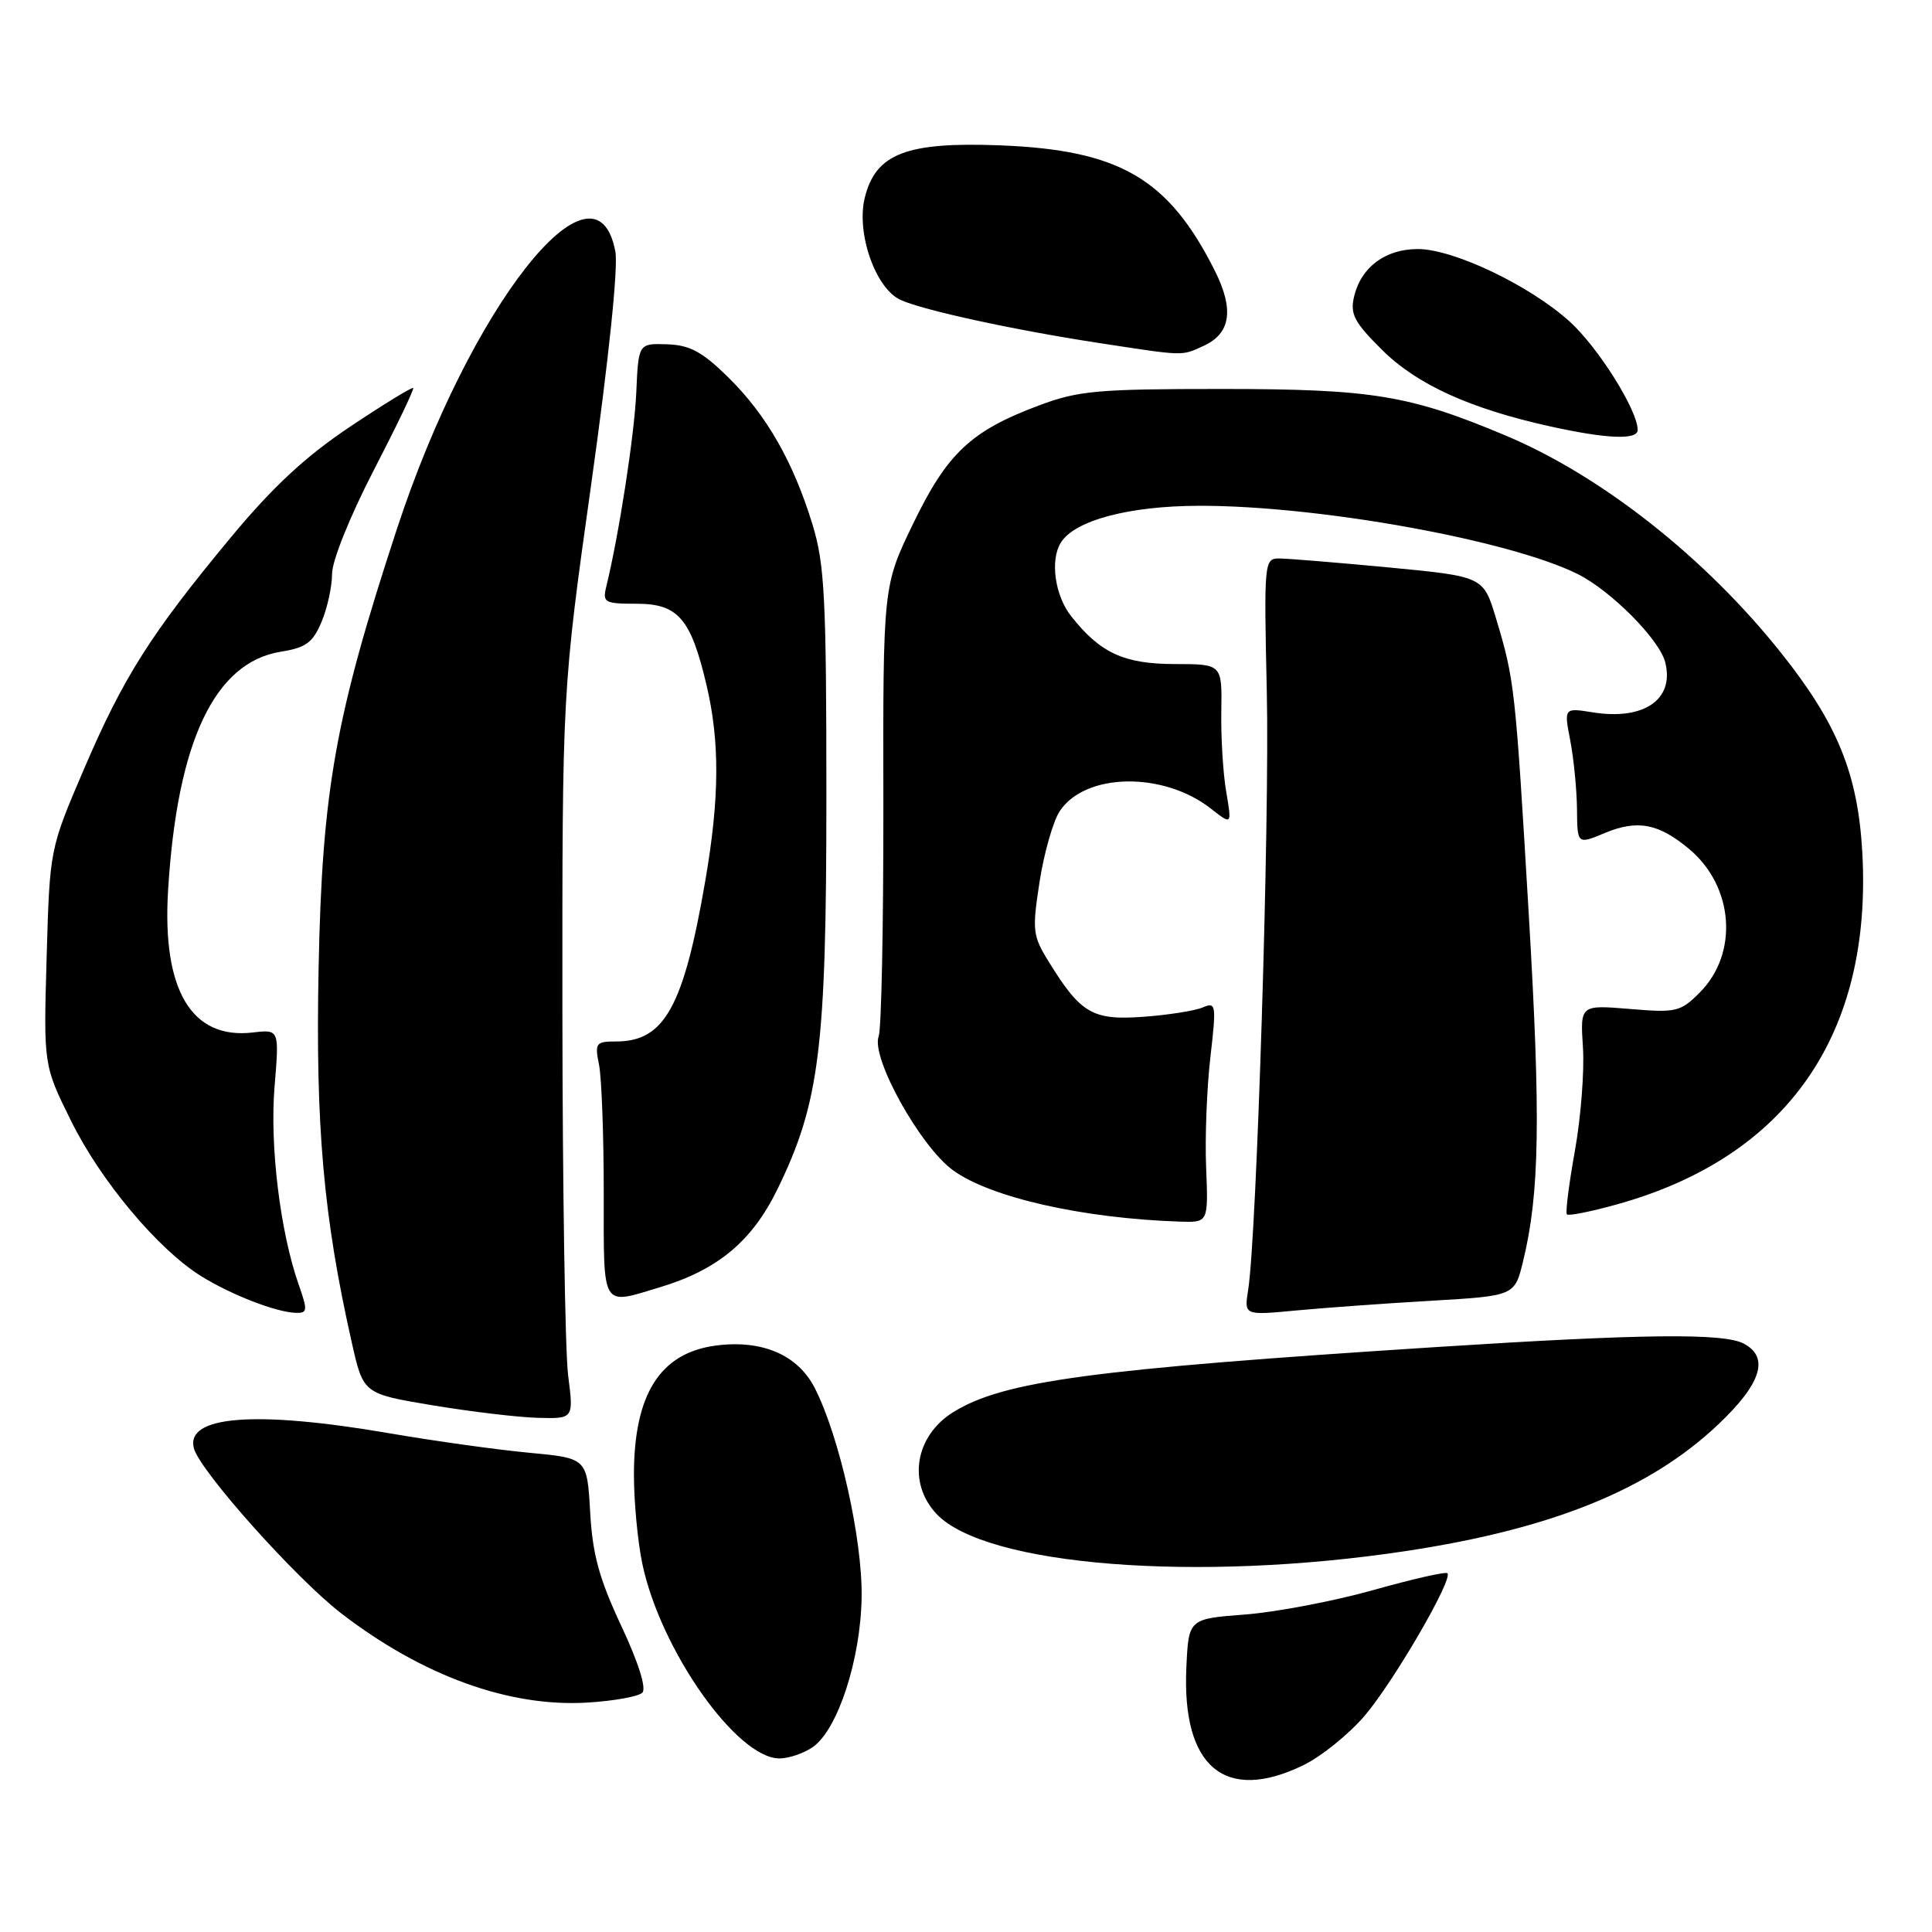<?xml version="1.0" encoding="UTF-8" standalone="no"?>
<!DOCTYPE svg PUBLIC "-//W3C//DTD SVG 1.1//EN" "http://www.w3.org/Graphics/SVG/1.1/DTD/svg11.dtd" >
<svg xmlns="http://www.w3.org/2000/svg" xmlns:xlink="http://www.w3.org/1999/xlink" version="1.1" viewBox="0 0 256 256">
 <g >
 <path fill="currentColor"
d=" M 172.68 233.91 C 175.05 232.76 178.72 229.81 180.82 227.35 C 184.66 222.85 192.57 209.24 191.79 208.46 C 191.56 208.23 187.13 209.24 181.94 210.70 C 176.75 212.16 169.12 213.61 165.00 213.93 C 157.50 214.50 157.50 214.50 157.20 220.92 C 156.58 234.13 162.30 238.94 172.68 233.91 Z  M 107.71 231.49 C 111.02 229.17 114.05 219.85 114.17 211.62 C 114.28 203.92 111.23 190.33 107.96 183.92 C 105.71 179.51 100.95 177.48 94.81 178.30 C 87.45 179.29 84.00 184.76 84.00 195.42 C 84.00 198.98 84.50 204.29 85.11 207.20 C 87.50 218.62 97.63 233.00 103.28 233.00 C 104.53 233.00 106.52 232.32 107.71 231.49 Z  M 85.11 224.29 C 85.68 223.72 84.60 220.30 82.32 215.43 C 79.40 209.20 78.51 205.97 78.20 200.36 C 77.79 193.22 77.79 193.22 70.15 192.50 C 65.94 192.11 57.55 190.94 51.50 189.90 C 33.85 186.87 24.56 187.59 25.69 191.90 C 26.47 194.89 39.18 209.13 45.23 213.79 C 55.99 222.07 67.48 226.23 77.84 225.60 C 81.33 225.39 84.60 224.80 85.11 224.29 Z  M 186.37 205.51 C 205.70 202.58 218.57 197.36 227.66 188.76 C 233.38 183.35 234.49 179.87 231.07 178.04 C 228.42 176.62 217.66 176.74 190.50 178.48 C 144.59 181.43 132.99 182.99 126.32 187.11 C 121.25 190.25 120.22 196.47 124.09 200.60 C 130.57 207.49 158.68 209.71 186.37 205.51 Z  M 75.28 182.25 C 74.88 179.09 74.54 157.38 74.52 134.00 C 74.50 91.50 74.50 91.50 78.34 64.15 C 80.65 47.71 81.93 35.41 81.54 33.34 C 78.93 19.43 62.28 40.56 52.59 70.10 C 44.44 94.92 42.69 104.70 42.22 128.11 C 41.79 149.18 42.86 161.29 46.62 177.92 C 48.14 184.68 48.14 184.68 57.32 186.21 C 62.37 187.05 68.64 187.80 71.26 187.87 C 76.02 188.00 76.02 188.00 75.28 182.25 Z  M 39.59 170.25 C 37.13 163.28 35.73 151.81 36.38 143.99 C 37.01 136.40 37.01 136.40 33.50 136.81 C 25.38 137.76 21.47 131.21 22.27 118.00 C 23.47 98.24 28.43 87.75 37.24 86.35 C 40.55 85.82 41.46 85.14 42.61 82.39 C 43.38 80.56 44.00 77.70 44.00 76.03 C 44.00 74.31 46.38 68.39 49.51 62.34 C 52.54 56.48 54.90 51.57 54.75 51.41 C 54.60 51.26 50.82 53.58 46.37 56.55 C 40.48 60.49 36.15 64.50 30.57 71.23 C 19.96 84.01 16.33 89.75 11.10 101.97 C 6.59 112.50 6.59 112.50 6.18 126.83 C 5.77 141.16 5.77 141.16 9.42 148.53 C 13.36 156.51 20.98 165.59 26.69 169.12 C 30.70 171.60 36.63 173.89 39.21 173.96 C 40.75 174.00 40.78 173.64 39.59 170.25 Z  M 189.60 172.36 C 200.70 171.71 200.70 171.71 201.82 167.11 C 204.01 158.11 204.17 148.16 202.56 121.00 C 200.79 91.05 200.69 90.11 198.23 81.94 C 196.56 76.39 196.56 76.39 184.03 75.19 C 177.14 74.54 170.59 74.00 169.48 74.00 C 167.52 74.00 167.47 74.48 167.86 91.75 C 168.24 108.72 166.52 163.77 165.39 170.90 C 164.85 174.30 164.85 174.30 171.68 173.65 C 175.43 173.30 183.49 172.71 189.60 172.36 Z  M 87.44 170.57 C 95.10 168.26 99.64 164.48 103.00 157.61 C 108.60 146.14 109.50 138.91 109.50 105.50 C 109.50 79.22 109.27 74.76 107.66 69.50 C 105.11 61.17 101.55 54.96 96.48 49.98 C 93.04 46.60 91.40 45.72 88.38 45.62 C 84.60 45.50 84.60 45.50 84.31 52.00 C 84.06 57.64 82.04 70.73 80.33 77.75 C 79.82 79.84 80.12 80.00 84.37 80.00 C 89.86 80.00 91.55 81.97 93.62 90.79 C 95.39 98.28 95.34 105.74 93.47 116.62 C 90.59 133.41 88.05 138.00 81.65 138.00 C 78.94 138.00 78.79 138.20 79.38 141.12 C 79.72 142.84 80.00 150.49 80.00 158.12 C 80.00 173.60 79.60 172.93 87.44 170.57 Z  M 159.82 154.75 C 159.65 150.76 159.91 144.17 160.38 140.10 C 161.19 133.09 161.13 132.74 159.37 133.49 C 158.34 133.93 154.80 134.49 151.50 134.73 C 144.78 135.22 143.21 134.31 138.98 127.46 C 136.83 123.99 136.75 123.30 137.75 116.83 C 138.34 113.03 139.54 108.83 140.41 107.50 C 143.77 102.37 154.17 102.20 160.48 107.17 C 163.23 109.33 163.23 109.33 162.48 104.91 C 162.06 102.49 161.77 97.69 161.83 94.25 C 161.93 88.00 161.93 88.00 155.71 87.99 C 148.94 87.99 145.77 86.53 141.92 81.63 C 139.78 78.91 139.12 74.23 140.56 71.91 C 142.38 68.96 149.57 67.04 158.87 67.02 C 174.67 66.98 200.03 71.56 209.06 76.07 C 213.47 78.27 219.88 84.73 220.65 87.75 C 221.90 92.68 217.85 95.48 211.05 94.39 C 207.23 93.78 207.23 93.78 208.07 98.14 C 208.53 100.54 208.93 104.61 208.96 107.20 C 209.00 111.90 209.00 111.90 212.64 110.38 C 216.97 108.57 219.79 109.11 223.86 112.53 C 229.75 117.49 230.39 126.33 225.23 131.51 C 222.67 134.08 222.10 134.21 215.94 133.69 C 209.38 133.15 209.38 133.15 209.75 138.82 C 209.95 141.95 209.47 148.10 208.68 152.50 C 207.89 156.90 207.41 160.69 207.62 160.91 C 207.83 161.14 210.81 160.55 214.24 159.59 C 236.82 153.32 248.13 137.06 246.76 112.88 C 246.17 102.52 243.46 95.87 236.01 86.52 C 225.99 73.92 212.23 63.06 199.50 57.71 C 186.78 52.36 181.84 51.55 162.00 51.54 C 145.39 51.54 142.90 51.76 137.65 53.73 C 128.65 57.10 125.52 60.04 121.01 69.36 C 117.00 77.64 117.00 77.64 117.05 106.62 C 117.07 122.56 116.79 136.37 116.43 137.32 C 115.37 140.09 121.90 151.87 126.27 155.06 C 131.22 158.67 143.45 161.44 156.31 161.87 C 160.11 162.00 160.11 162.00 159.82 154.75 Z  M 217.00 56.97 C 217.00 54.36 211.76 46.01 207.97 42.59 C 202.68 37.81 192.60 33.00 187.86 33.00 C 183.57 33.00 180.35 35.40 179.43 39.27 C 178.87 41.62 179.43 42.69 183.14 46.37 C 187.77 50.97 194.80 54.16 205.50 56.52 C 212.94 58.16 217.00 58.32 217.00 56.97 Z  M 159.48 45.83 C 163.08 44.19 163.55 41.02 160.97 35.87 C 154.83 23.65 148.37 19.88 132.53 19.26 C 120.11 18.78 116.03 20.35 114.59 26.19 C 113.43 30.87 116.00 38.22 119.33 39.74 C 122.33 41.11 134.33 43.72 145.50 45.43 C 157.12 47.21 156.49 47.19 159.48 45.83 Z "/>
</g>
</svg>